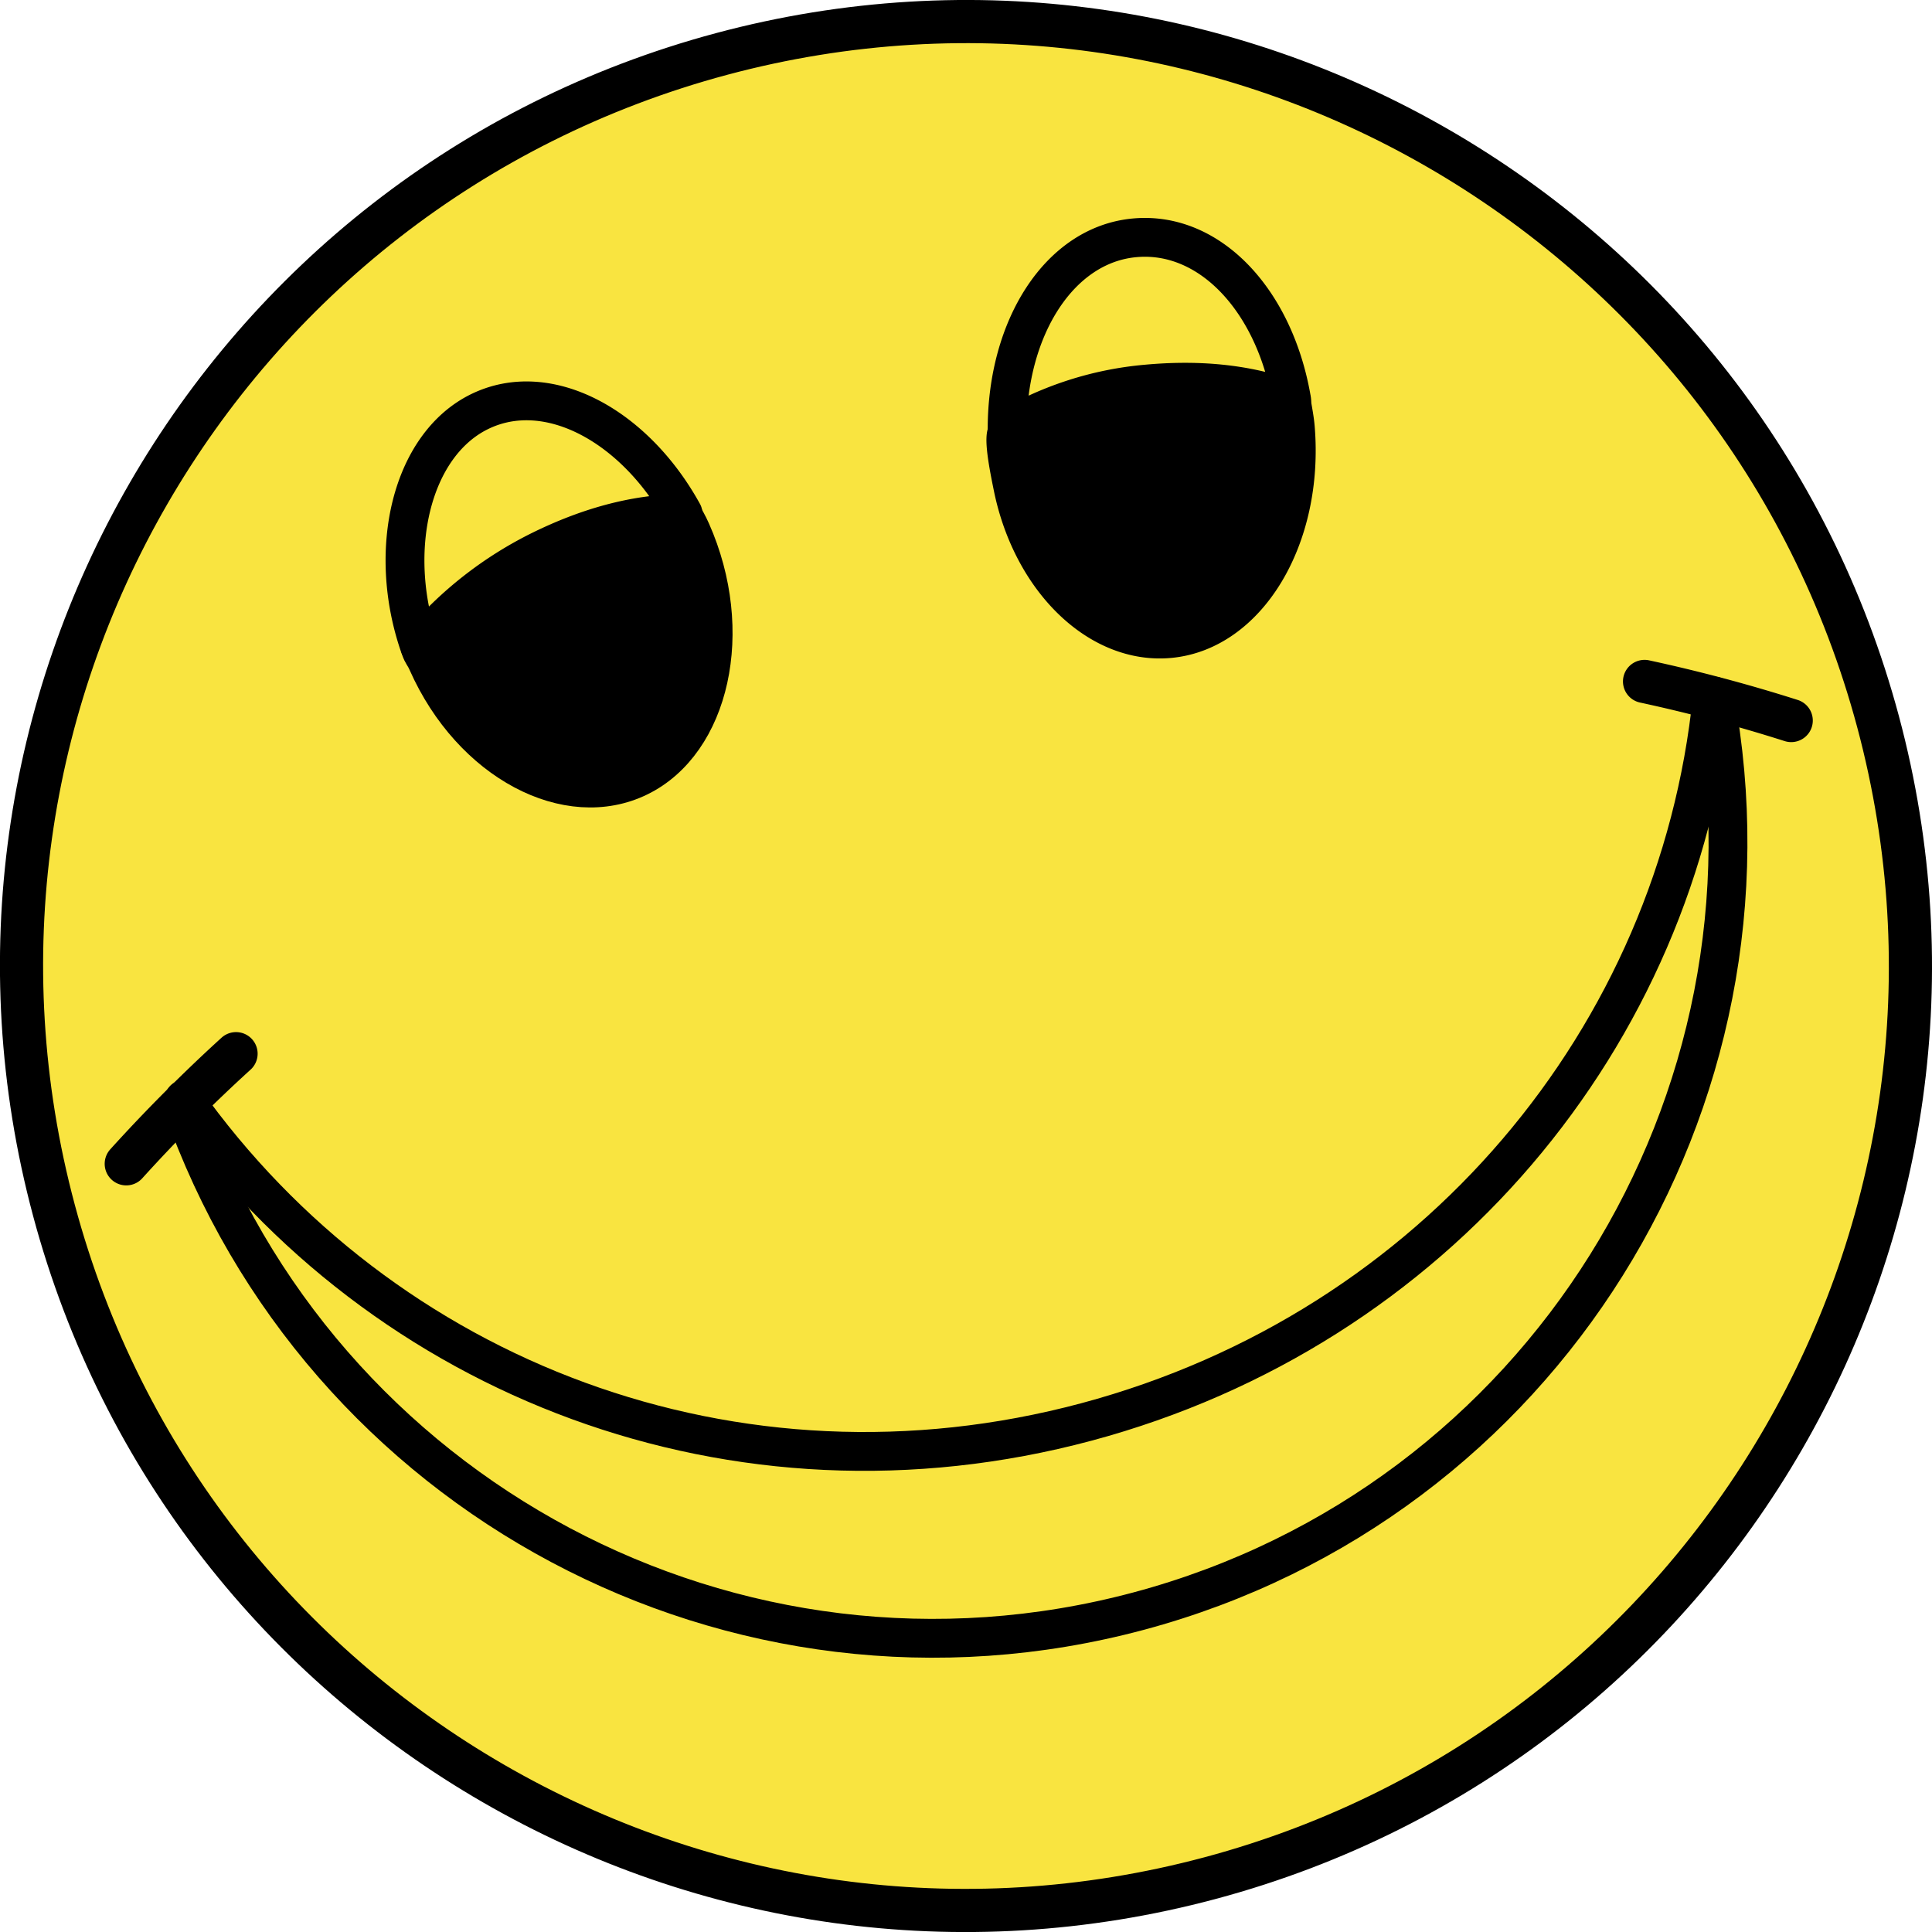<svg xmlns="http://www.w3.org/2000/svg" width="85.938" height="85.938" viewBox="0 0 22.738 22.738"><path d="M14.155 5.752c5.928-1.588 12.02 1.93 13.61 7.858 1.588 5.928-1.93 12.021-7.858 13.61-5.929 1.589-12.022-1.93-13.61-7.858-1.589-5.928 1.93-12.021 7.858-13.61Z" style="fill:#f9e440;stroke:#000000;stroke-width:.508;stroke-linecap:round;stroke-linejoin:miter;stroke-miterlimit:10;stroke-dasharray:none;stroke-opacity:1" transform="translate(-5.662 -5.117)"/><path d="M20.864 9.827c-.198-1.173-.964-1.993-1.849-1.911-.884.081-1.499 1.056-1.5 2.248a3.897 3.897 0 0 1 1.643-.527c.577-.053 1.156-.014 1.706.19zM13.7 11.158c-.568-1.031-1.59-1.591-2.395-1.196-.804.395-1.093 1.632-.707 2.753a4.412 4.412 0 0 1 1.437-1.126c.525-.257 1.082-.425 1.665-.43z" style="fill:#f9e440;stroke:#000000;stroke-width:.457;stroke-linecap:round;stroke-linejoin:round;stroke-miterlimit:10;stroke-dasharray:none;stroke-opacity:1" transform="translate(-5.662 -5.117)"/><path d="M20.916 9.868c.015.09.033.183.041.277.11 1.314-.574 2.45-1.527 2.538-.859.079-1.67-.71-1.897-1.828-.045-.221-.128-.629-.054-.673a4.153 4.153 0 0 1 1.699-.536 4.003 4.003 0 0 1 1.738.222z" style="fill:#000000;fill-opacity:1;fill-rule:evenodd;stroke:#000000;stroke-width:.356;stroke-linecap:round;stroke-linejoin:miter;stroke-miterlimit:10;stroke-dasharray:none;stroke-opacity:1" transform="translate(-5.662 -5.117)"/><path d="M13.723 11.122c.045.08.082.142.12.228.53 1.195.228 2.531-.639 2.956-.867.426-2.028-.18-2.558-1.375-.038-.086-.054-.081-.084-.168.38-.466.912-.892 1.437-1.15.525-.257 1.142-.485 1.724-.49z" style="fill:#000000;fill-opacity:1;fill-rule:evenodd;stroke:#000000;stroke-width:.356;stroke-linecap:round;stroke-linejoin:round;stroke-miterlimit:10;stroke-dasharray:none;stroke-opacity:1" transform="translate(-5.662 -5.117)"/><path d="M25.017 13.137a18.678 18.678 0 0 1 1.726.46M7.148 18.814a18.952 18.952 0 0 1 1.292-1.296" style="fill:none;stroke:#000000;stroke-width:.508;stroke-linecap:round;stroke-linejoin:miter;stroke-miterlimit:10;stroke-dasharray:none;stroke-opacity:1" transform="translate(-5.662 -5.117)"/><path d="M25.84 13.31c.889 4.772-2.022 9.495-6.775 10.768-4.757 1.275-9.643-1.365-11.254-5.947" style="fill:none;stroke:#000000;stroke-width:.457;stroke-linecap:round;stroke-linejoin:miter;stroke-miterlimit:10;stroke-dasharray:none;stroke-opacity:1" transform="translate(-5.662 -5.117)"/><path d="M25.814 13.322c-.407 3.994-3.26 7.43-7.365 8.53-4.128 1.106-8.28-.503-10.621-3.796" style="fill:none;stroke:#000000;stroke-width:.457;stroke-linecap:round;stroke-linejoin:miter;stroke-miterlimit:10;stroke-dasharray:none;stroke-opacity:1" transform="translate(-5.662 -5.117)"/></svg>